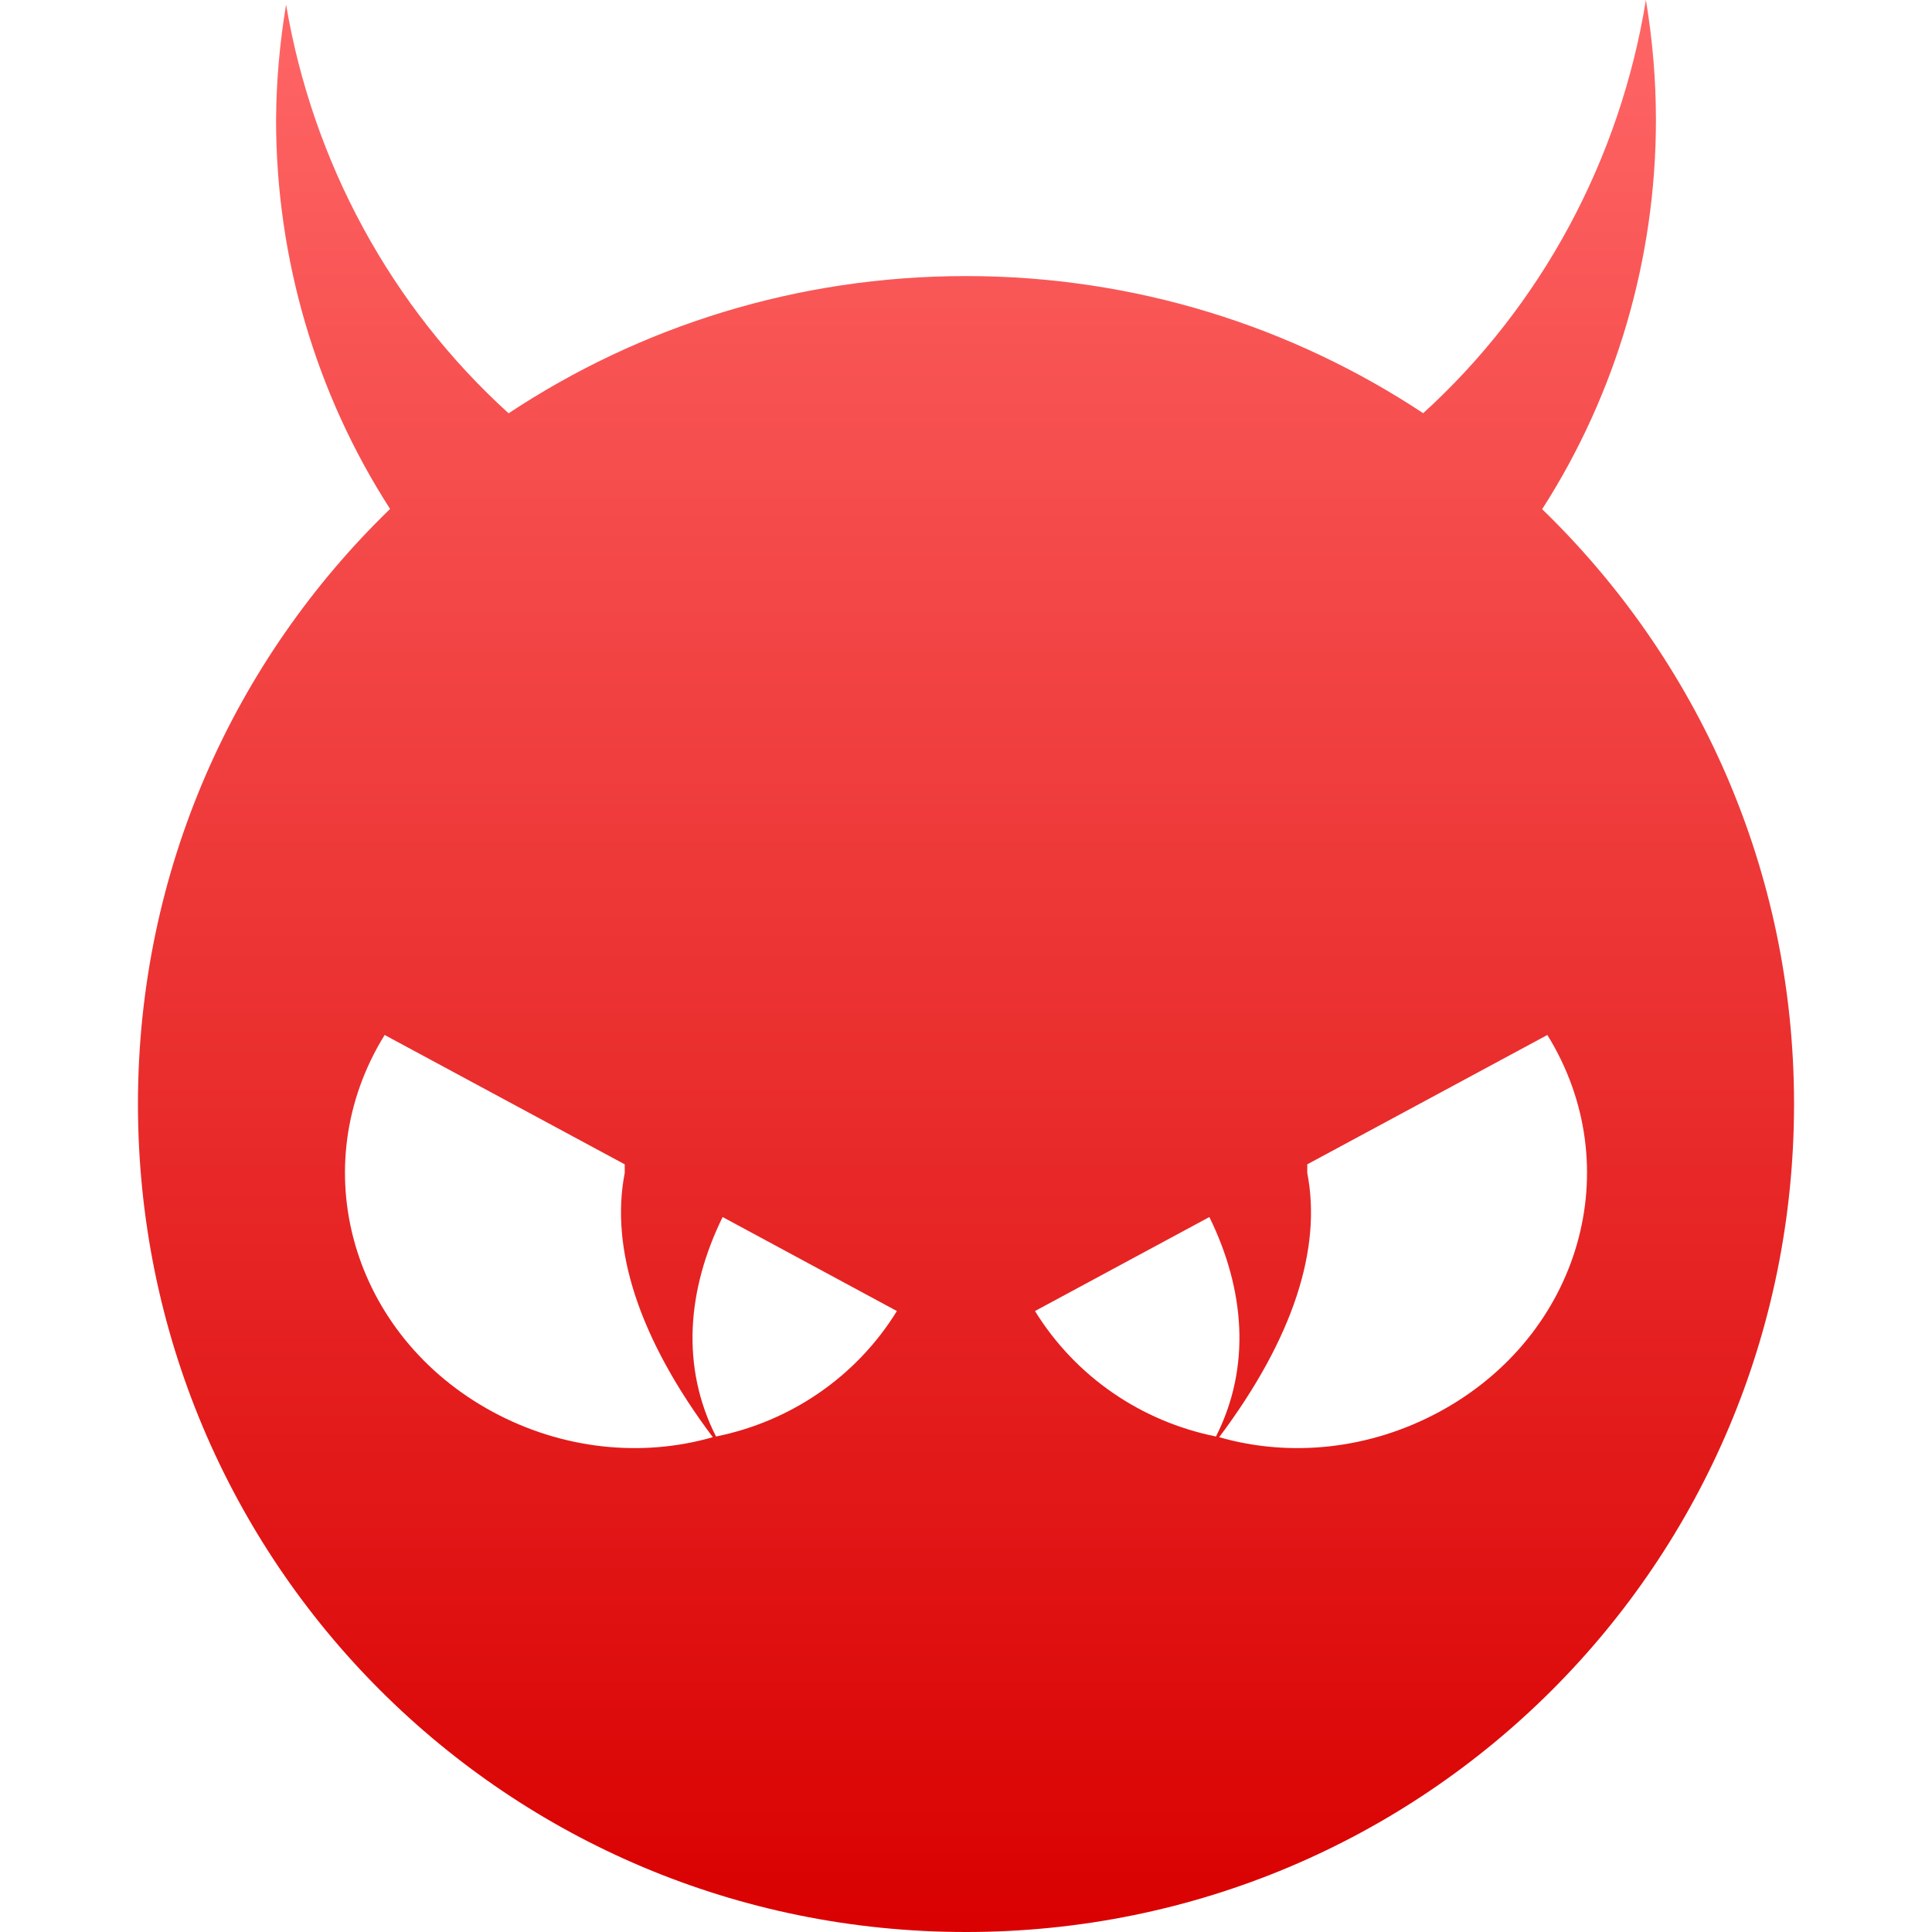 <svg xmlns="http://www.w3.org/2000/svg" xmlns:xlink="http://www.w3.org/1999/xlink" width="64" height="64" viewBox="0 0 64 64" version="1.1">
<defs>
<linearGradient id="linear0" gradientUnits="userSpaceOnUse" x1="0" y1="0" x2="0" y2="1" gradientTransform="matrix(54.859,0,0,64,4.57,0)">
<stop offset="0" style="stop-color:#ff6666;stop-opacity:1;"/>
<stop offset="1" style="stop-color:#d90000;stop-opacity:1;"/>
</linearGradient>
</defs>
<g id="surface1">
<path style=" stroke:none;fill-rule:evenodd;fill:url(#linear0);" d="M 40.281 47.586 C 37.82 47.09 35.641 45.621 34.285 43.43 L 40.062 40.316 C 41.238 42.715 41.449 45.277 40.281 47.586 Z M 40.387 47.609 C 42.746 48.285 45.367 48.016 47.672 46.773 C 52.355 44.246 53.965 38.66 51.258 34.285 L 43.305 38.57 L 43.305 38.855 C 43.793 41.352 42.844 44.332 40.387 47.609 Z M 23.719 47.586 C 26.176 47.09 28.359 45.621 29.711 43.43 L 23.938 40.316 C 22.762 42.715 22.547 45.277 23.719 47.586 Z M 23.613 47.609 C 21.254 48.285 18.633 48.016 16.328 46.773 C 11.645 44.246 10.035 38.66 12.742 34.285 L 20.695 38.57 L 20.695 38.855 C 20.207 41.352 21.156 44.332 23.613 47.609 Z M 54.523 0 C 53.664 5.297 51.055 10.129 47.145 13.688 C 42.809 10.82 37.609 9.145 32 9.145 C 26.387 9.145 21.184 10.82 16.848 13.691 C 12.965 10.168 10.363 5.391 9.477 0.152 C 9.266 1.414 9.152 2.699 9.145 3.984 C 9.148 8.559 10.461 13.039 12.922 16.859 C 7.777 21.844 4.57 28.812 4.57 36.57 C 4.57 51.77 16.805 64 32 64 C 47.195 64 59.43 51.77 59.43 36.57 C 59.43 28.812 56.227 21.848 51.086 16.867 C 53.543 13.039 54.852 8.562 54.855 3.984 C 54.855 2.648 54.742 1.316 54.523 0 Z M 54.523 0 "/>
</g>
</svg>

